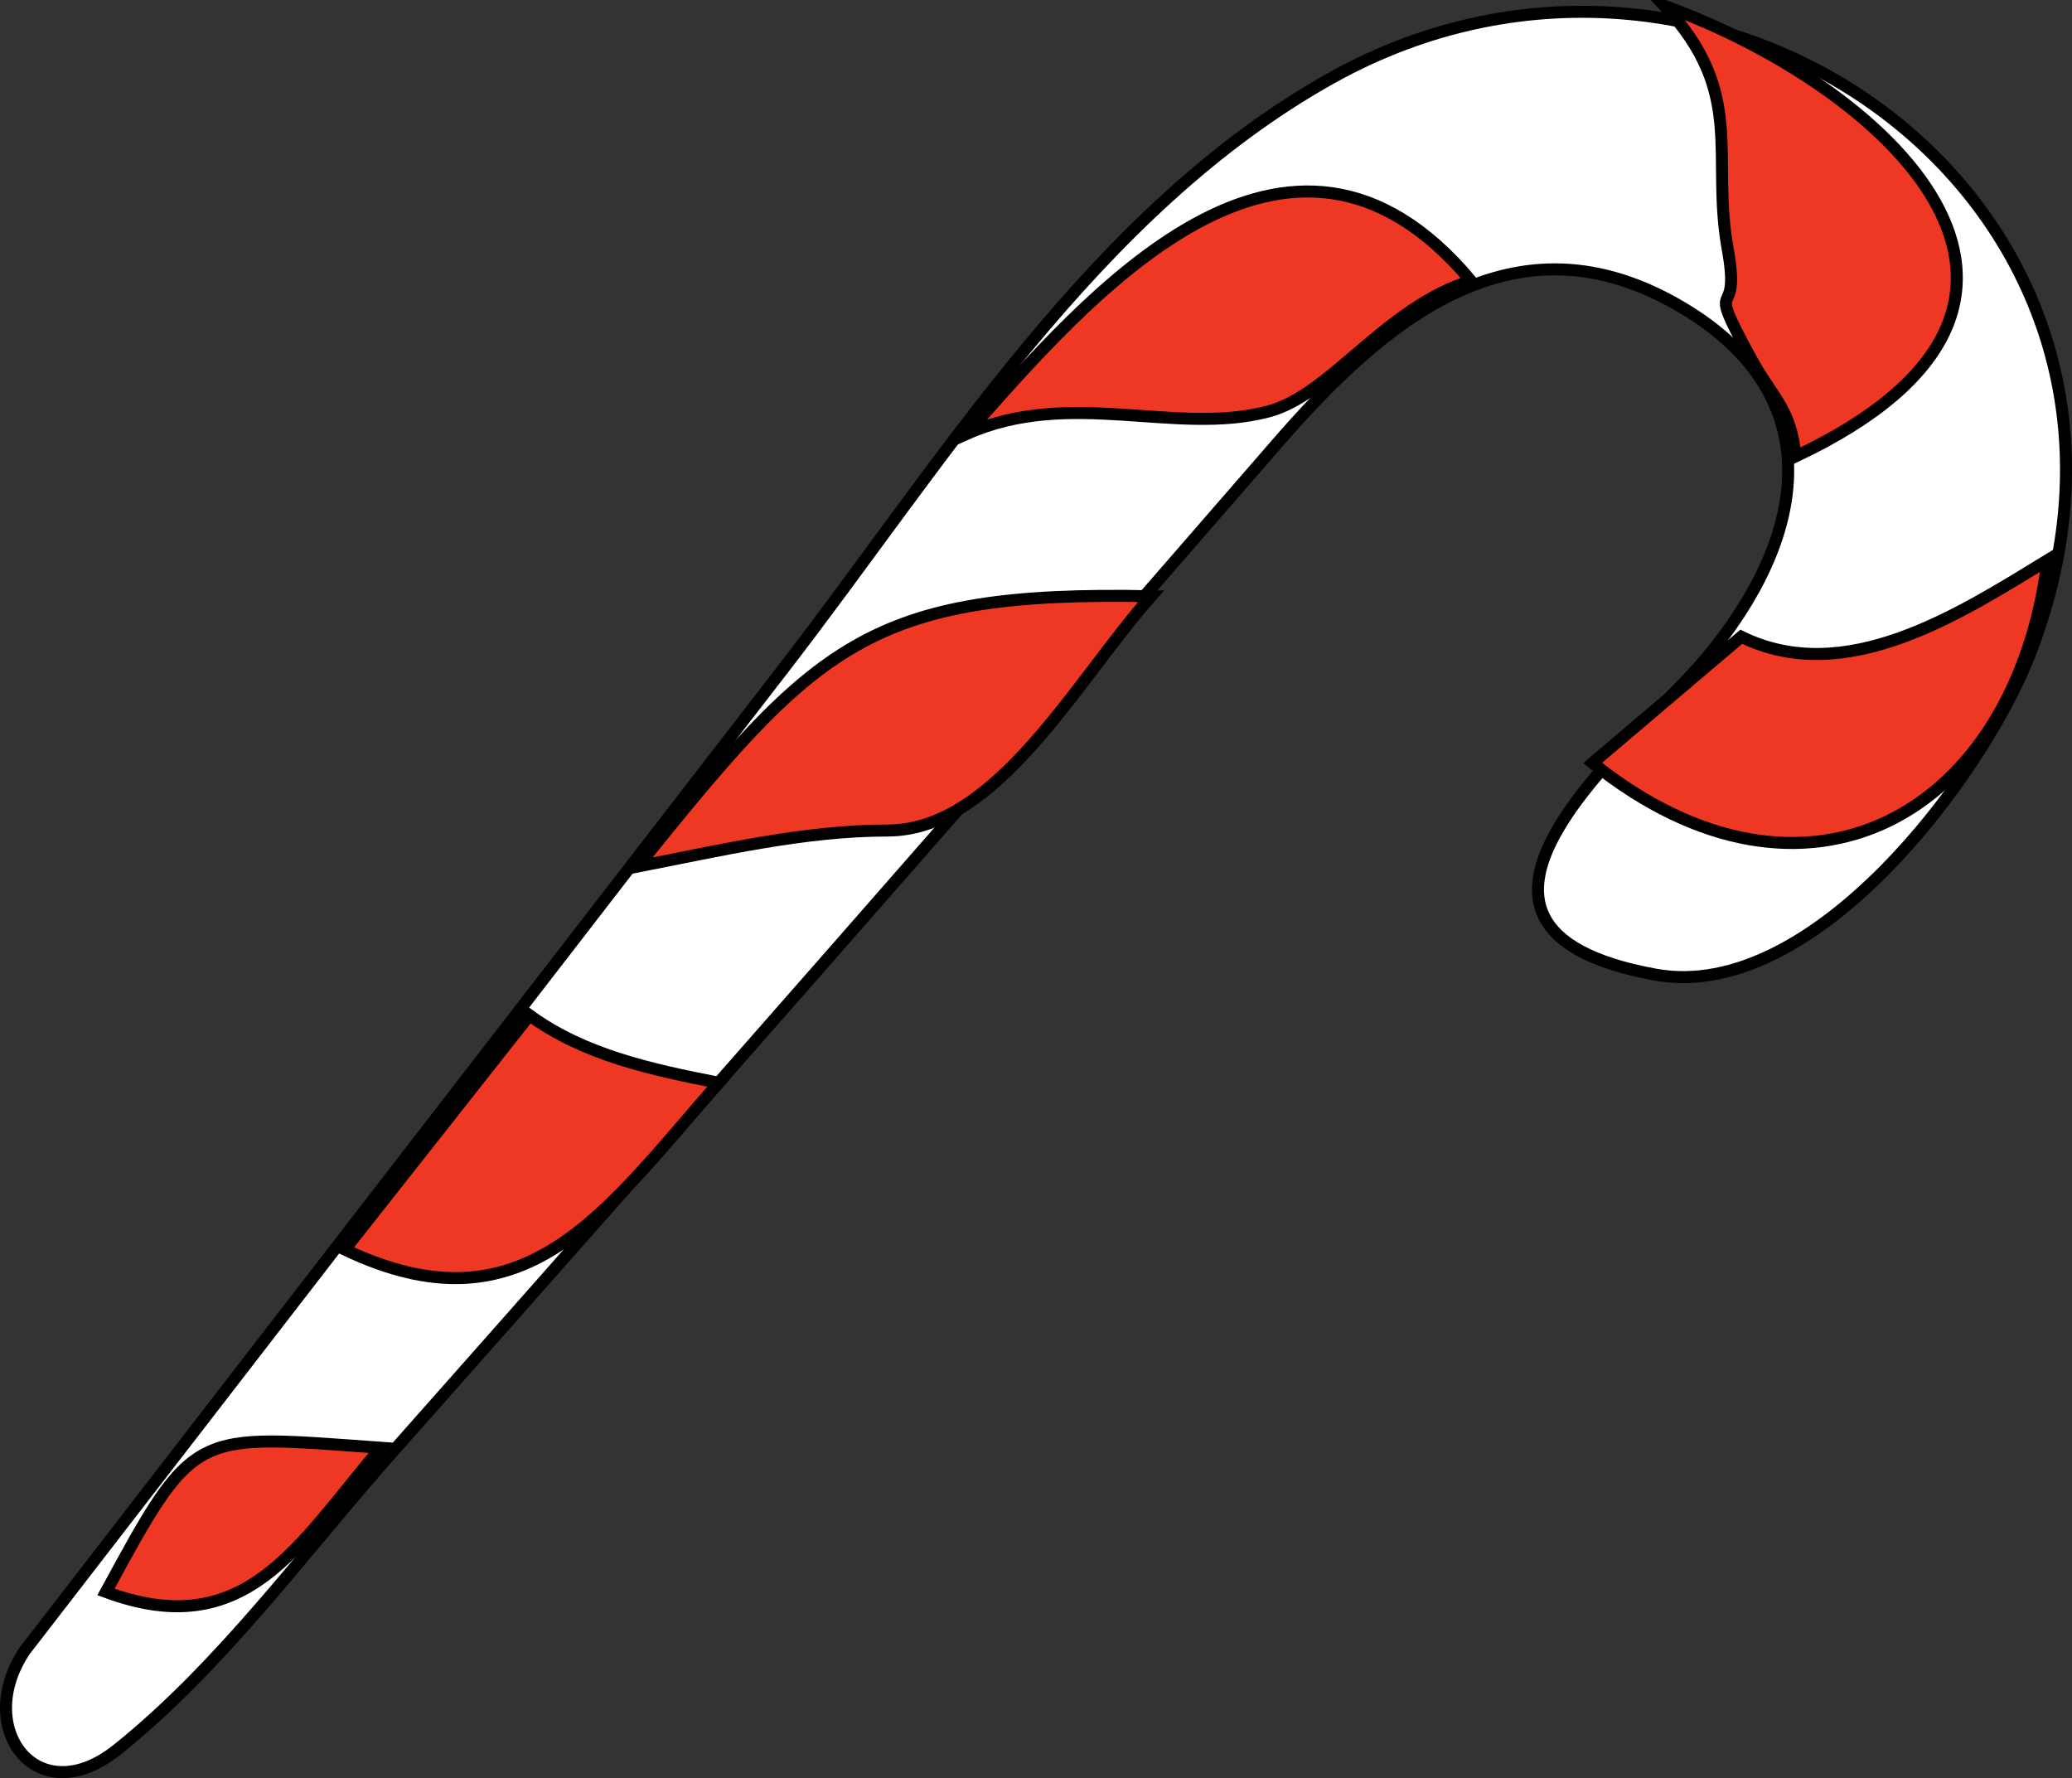 <svg xmlns="http://www.w3.org/2000/svg" xmlns:xlink="http://www.w3.org/1999/xlink" version="1.1" id="Layer_1" x="0px" y="0px" enable-background="new 0 0 822.05 841.89" xml:space="preserve" viewBox="238.61 274.73 344.95 295.99">
<rect x="238.61" y="274.73" width="344.95" height="295.99" fill="#333333" stroke="none"/>
<path fill-rule="evenodd" clip-rule="evenodd" fill="#FFFFFF" stroke="#000000" stroke-width="2" stroke-linecap="square" stroke-miterlimit="10" d="  M242.75,549.476c42.098-54.49,84.196-108.979,126.294-163.47c26.735-34.604,51.902-76.307,91.206-98.278  c64.603-36.114,145.197,21.762,116.25,96c-7.863,20.166-36.028,57.984-62.25,53.248c-43.259-7.814-3.035-39.102,8.25-52.498  c16.937-20.105,21.134-43.65-3.75-58.5c-28.038-16.732-49.935,2.293-67.661,22.723c-48.756,56.192-97.783,112.085-147.147,167.745  c-14.704,16.579-28.433,35.623-45.817,49.53C244.768,576.662,234.073,562.345,242.75,549.476z"/>
<path fill-rule="evenodd" clip-rule="evenodd" fill="#EF3824" stroke="#000000" stroke-width="2" stroke-linecap="square" stroke-miterlimit="10" d="  M256.25,539.726c23.256,8.611,31.903-7.68,45.75-24C270.744,513.494,271.131,512.314,256.25,539.726z"/>
<path fill-rule="evenodd" clip-rule="evenodd" fill="#EF3824" stroke="#000000" stroke-width="2" stroke-linecap="square" stroke-miterlimit="10" d="  M326.75,443.726c-10.25,13-20.5,26-30.75,39c29.966,14.3,43.293-6.16,62.25-27.75C347.139,452.773,335.944,450.424,326.75,443.726z"/>
<path fill-rule="evenodd" clip-rule="evenodd" fill="#EF3824" stroke="#000000" stroke-width="2" stroke-linecap="square" stroke-miterlimit="10" d="  M344.75,418.978c13.576-2.637,27.735-6,41.625-6c18.165,0,31.395-24.959,43.875-39C383.163,373.044,374.441,382.045,344.75,418.978z  "/>
<path fill-rule="evenodd" clip-rule="evenodd" fill="#EF3824" stroke="#000000" stroke-width="2" stroke-linecap="square" stroke-miterlimit="10" d="  M399.5,346.978c17.276-7.692,34.751,0.321,50.25-3.75c10.468-2.75,19.357-17.253,33.75-21.75  C453.024,285.072,419.627,324.106,399.5,346.978z"/>
<path fill-rule="evenodd" clip-rule="evenodd" fill="#EF3824" stroke="#000000" stroke-width="2" stroke-linecap="square" stroke-miterlimit="10" d="  M515.75,275.728c13.606,14.562,7.656,24.83,10.5,40.5c2.387,13.151-4.192,3.305,3.75,18c3.587,6.636,6.838,8.531,7.5,16.5  C592.373,324.844,552.027,288.861,515.75,275.728z"/>
<path fill-rule="evenodd" clip-rule="evenodd" fill="#EF3824" stroke="#000000" stroke-width="2" stroke-linecap="square" stroke-miterlimit="10" d="  M528.5,380.728c-8.25,7-16.5,14-24.75,21c35.38,28.397,70.452,8.736,75.75-33.75C564.632,377.061,545.815,389.202,528.5,380.728z"/>
</svg>